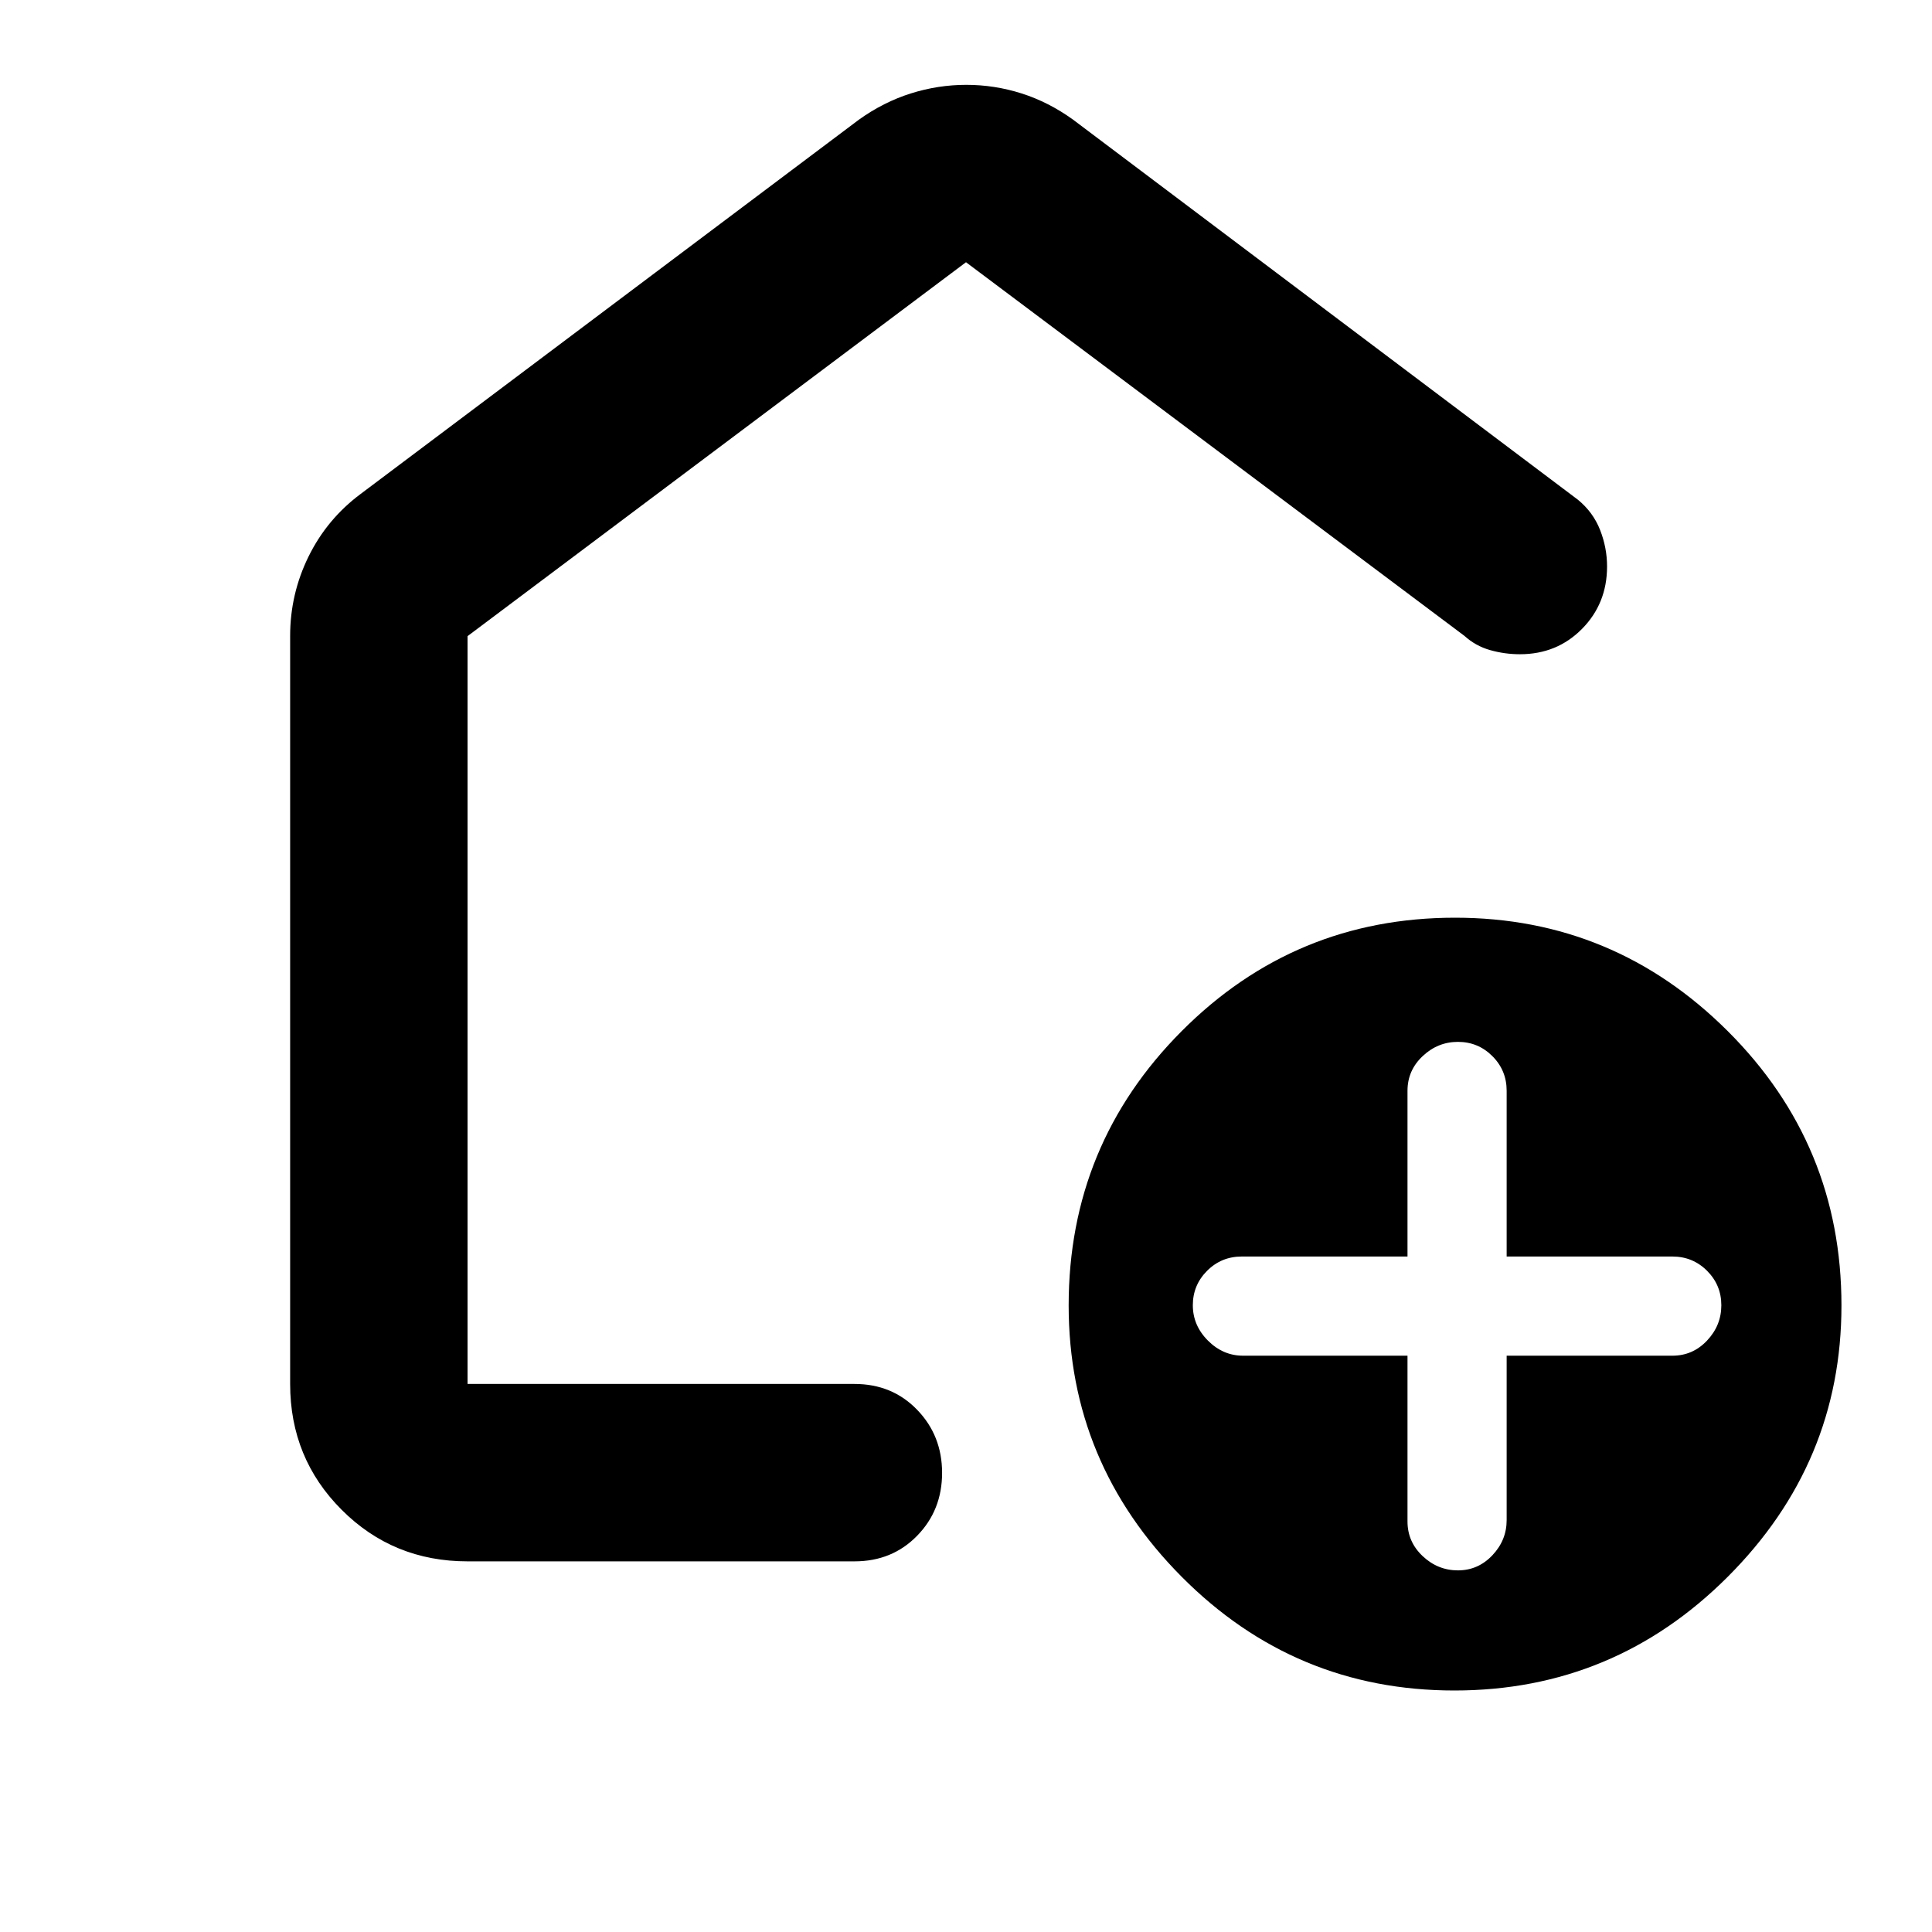 <svg xmlns="http://www.w3.org/2000/svg" height="40" viewBox="0 -960 960 960" width="40"><path d="M699.38-286.36V-204q0 10.12 7.52 17.21 7.52 7.1 17.54 7.1 10.03 0 17.12-7.5 7.09-7.49 7.09-17.48v-81.69h82.36q10.13 0 17.22-7.52 7.09-7.52 7.09-17.55 0-10.02-7.09-17.12-7.09-7.09-17.22-7.09h-82.36V-418q0-10.12-7.09-17.21-7.09-7.09-17.12-7.09-10.02 0-17.54 7.09T699.38-418v82.36h-82.37q-10.12 0-17.21 7.09-7.09 7.1-7.09 17.12 0 10.03 7.49 17.55 7.49 7.52 17.48 7.52h81.7ZM722.68-120q-79.33 0-135.5-56.5t-56.17-134.83q0-79.96 56.16-136.31Q643.33-504 723.01-504q79 0 135.5 56.36 56.5 56.35 56.5 136.31 0 78.33-56.5 134.83-56.5 56.5-135.83 56.5ZM144.17-272.32v-371.71q0-20.79 9.13-39.4 9.13-18.6 25.83-31.08l247.68-186.04q12.21-8.74 25.76-13.02 13.55-4.27 27.59-4.27t27.47 4.27q13.43 4.28 25.56 13.02l250.91 188.9q7.55 6.21 10.99 15.02 3.45 8.81 3.45 18.12 0 18.4-12.45 31-12.45 12.6-30.85 12.6-7.57 0-14.8-2.05-7.22-2.04-12.76-7.07L480-829.7 232.32-643.9v371.58h192.29q18.7 0 31.1 12.82 12.41 12.82 12.41 31.37t-12.41 31.25q-12.4 12.71-31.1 12.71H232.32q-36.94 0-62.54-25.61-25.61-25.6-25.61-62.54ZM480-551.43Z"/></svg>